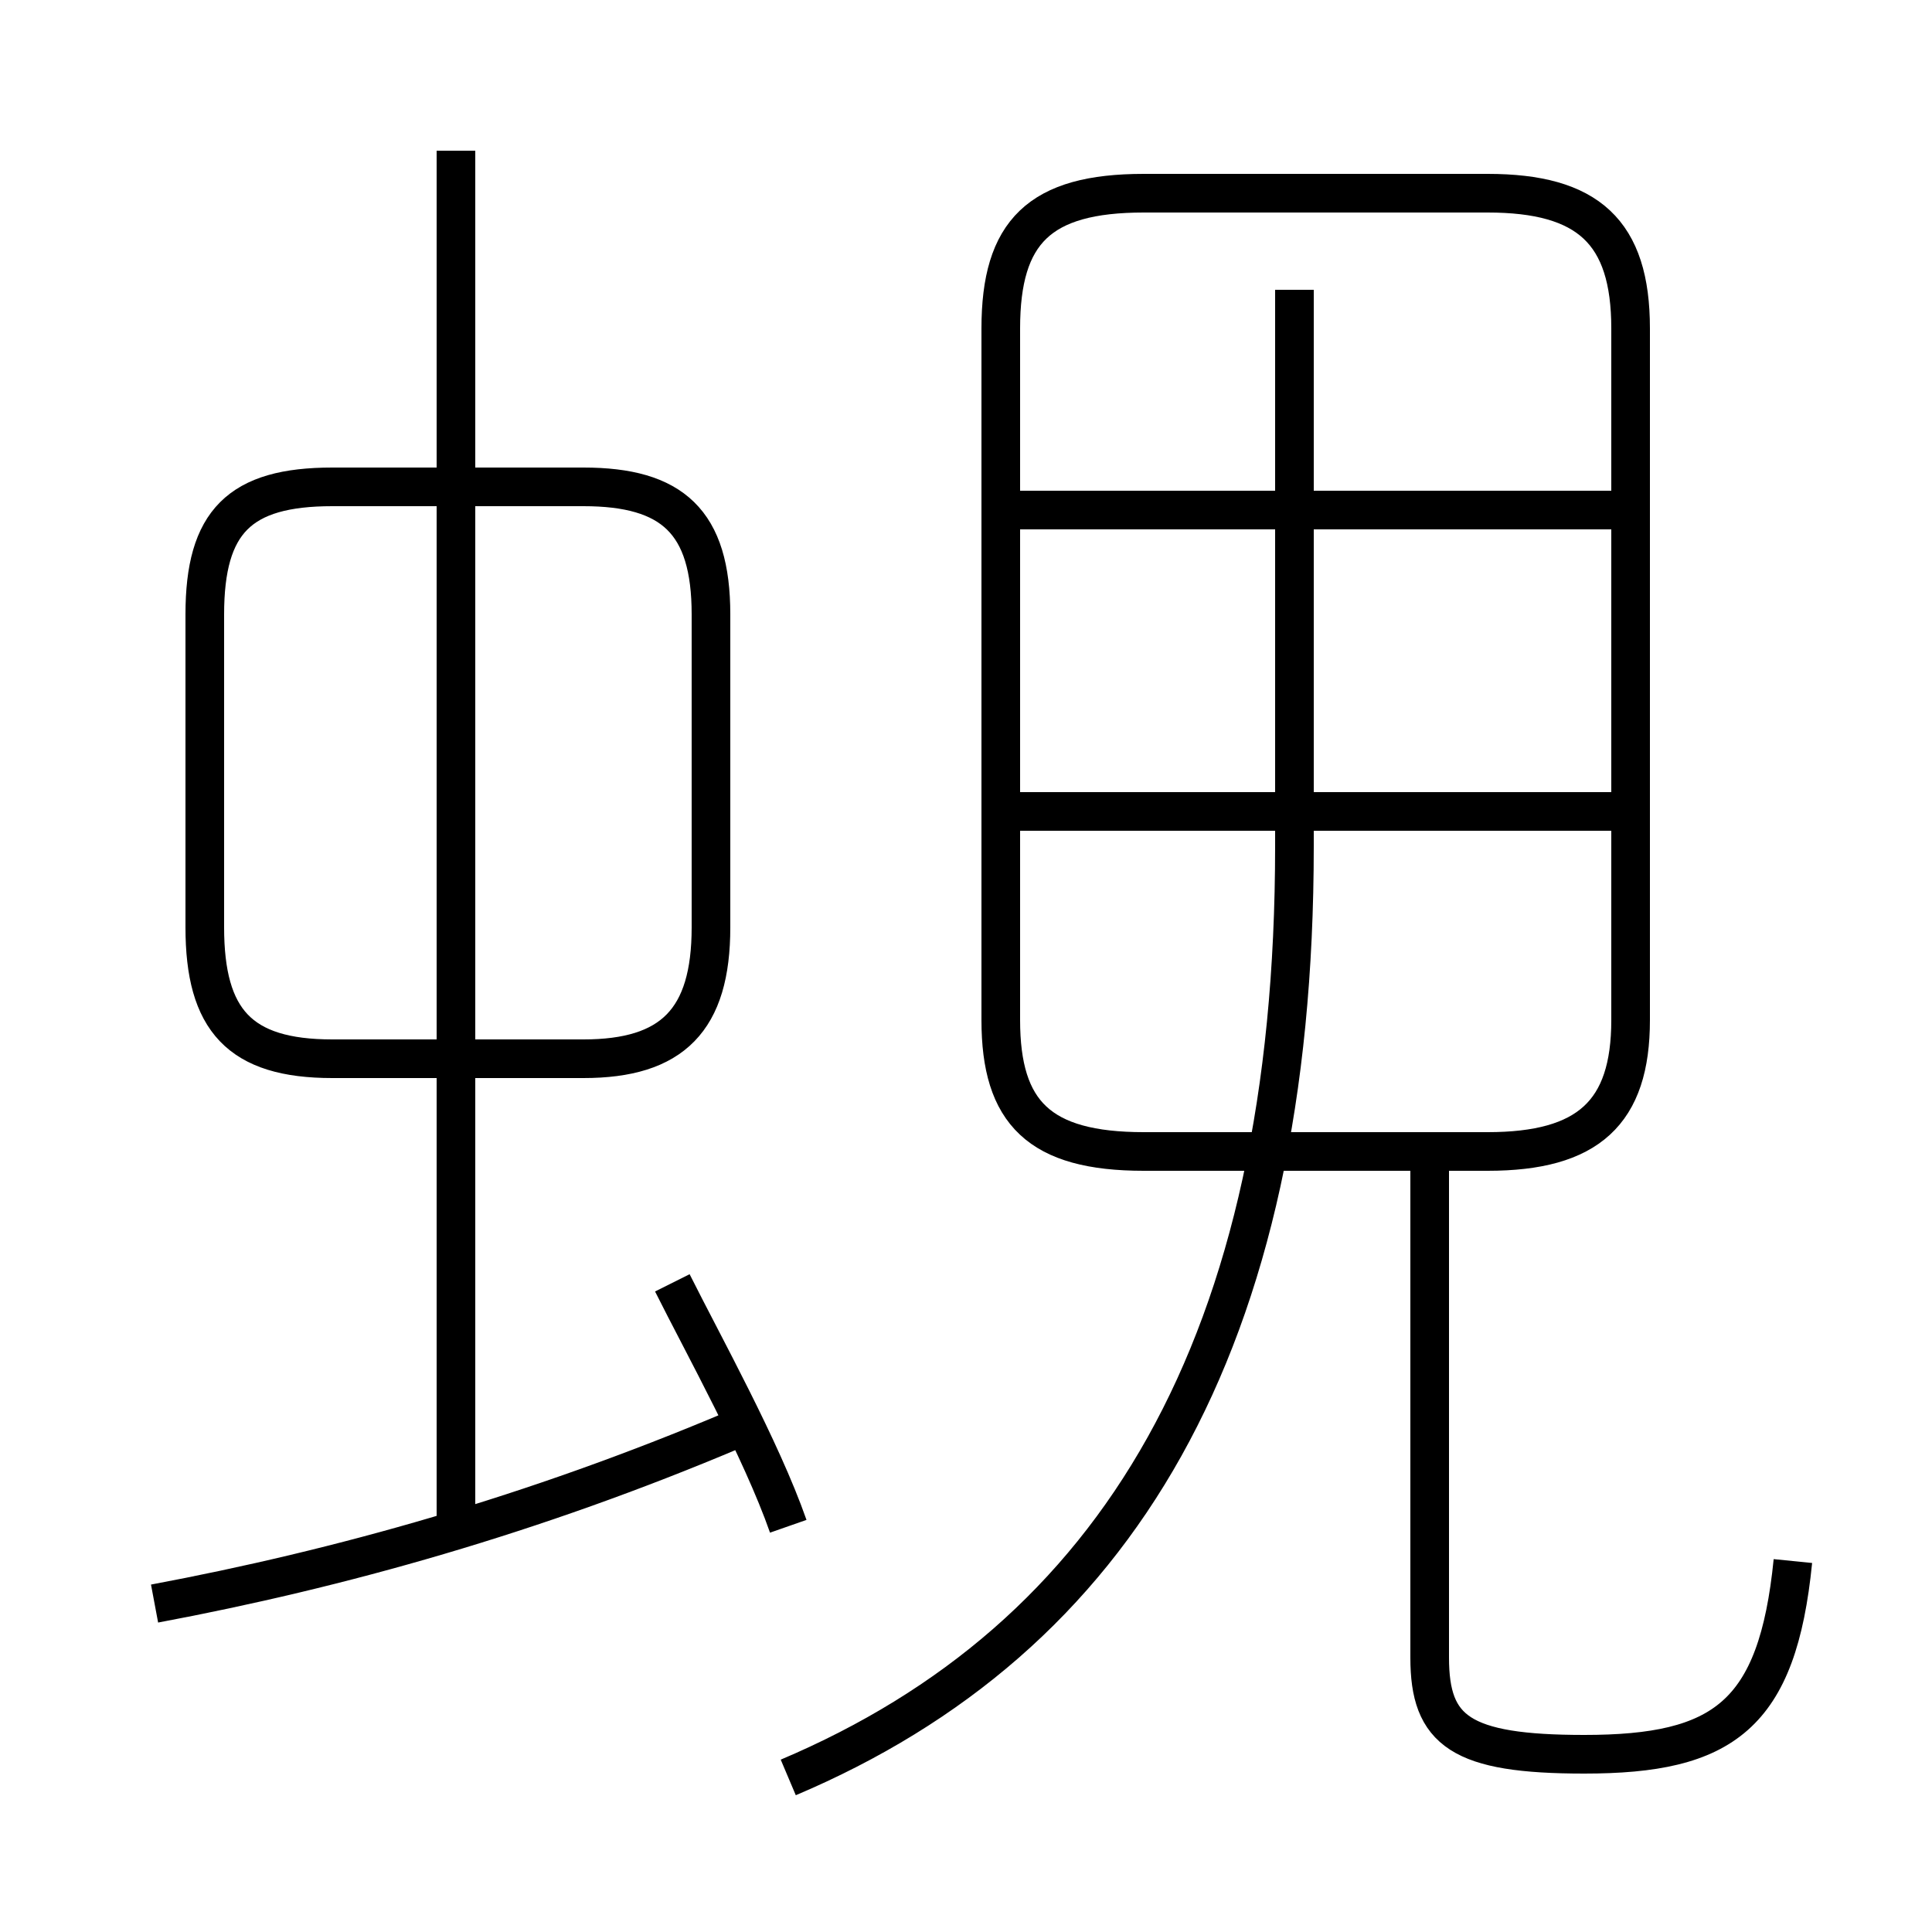 <?xml version='1.0' encoding='utf8'?>
<svg viewBox="0.0 -6.0 50.0 50.0" version="1.1" xmlns="http://www.w3.org/2000/svg">
<rect x="0.0" y="-6.0" width="50.0" height="50.0" fill="#808080" stroke="none"/>
<rect x="-1000" y="-1000" width="2000" height="2000" stroke="white" fill="white"/>
<g style="fill:white;stroke:#000000;  stroke-width:1">
<path d="M 46.4 -3.6 C 46.0 0.4 44.6 1.4 41.0 1.4 C 37.8 1.4 37.0 0.8 37.0 -1.1 L 37.0 -14.2 M 4.0 -2.5 C 8.8 -3.4 13.8 -4.8 19.0 -7.0 M 20.4 -4.5 C 19.7 -6.5 18.2 -9.2 17.4 -10.8 M 11.8 -4.5 L 11.8 -40.1 M 18.4 -20.0 L 18.4 -28.1 C 18.4 -30.5 17.4 -31.4 15.1 -31.4 L 8.6 -31.4 C 6.2 -31.4 5.3 -30.5 5.3 -28.1 L 5.3 -20.0 C 5.3 -17.6 6.2 -16.6 8.6 -16.6 L 15.1 -16.6 C 17.4 -16.6 18.4 -17.6 18.4 -20.0 Z M 20.4 2.0 C 28.9 -1.6 33.5 -9.2 33.5 -22.1 L 33.5 -36.5 M 42.3 -23.0 L 26.1 -23.0 M 38.5 -14.2 L 29.6 -14.2 C 26.9 -14.2 25.9 -15.2 25.9 -17.6 L 25.9 -35.5 C 25.9 -38.0 26.9 -39.0 29.6 -39.0 L 38.5 -39.0 C 41.1 -39.0 42.2 -38.0 42.2 -35.5 L 42.2 -17.6 C 42.2 -15.2 41.1 -14.2 38.5 -14.2 Z M 42.3 -30.8 L 26.1 -30.8" transform="translate(0.0, 38.0)" />
</g>
</svg>
